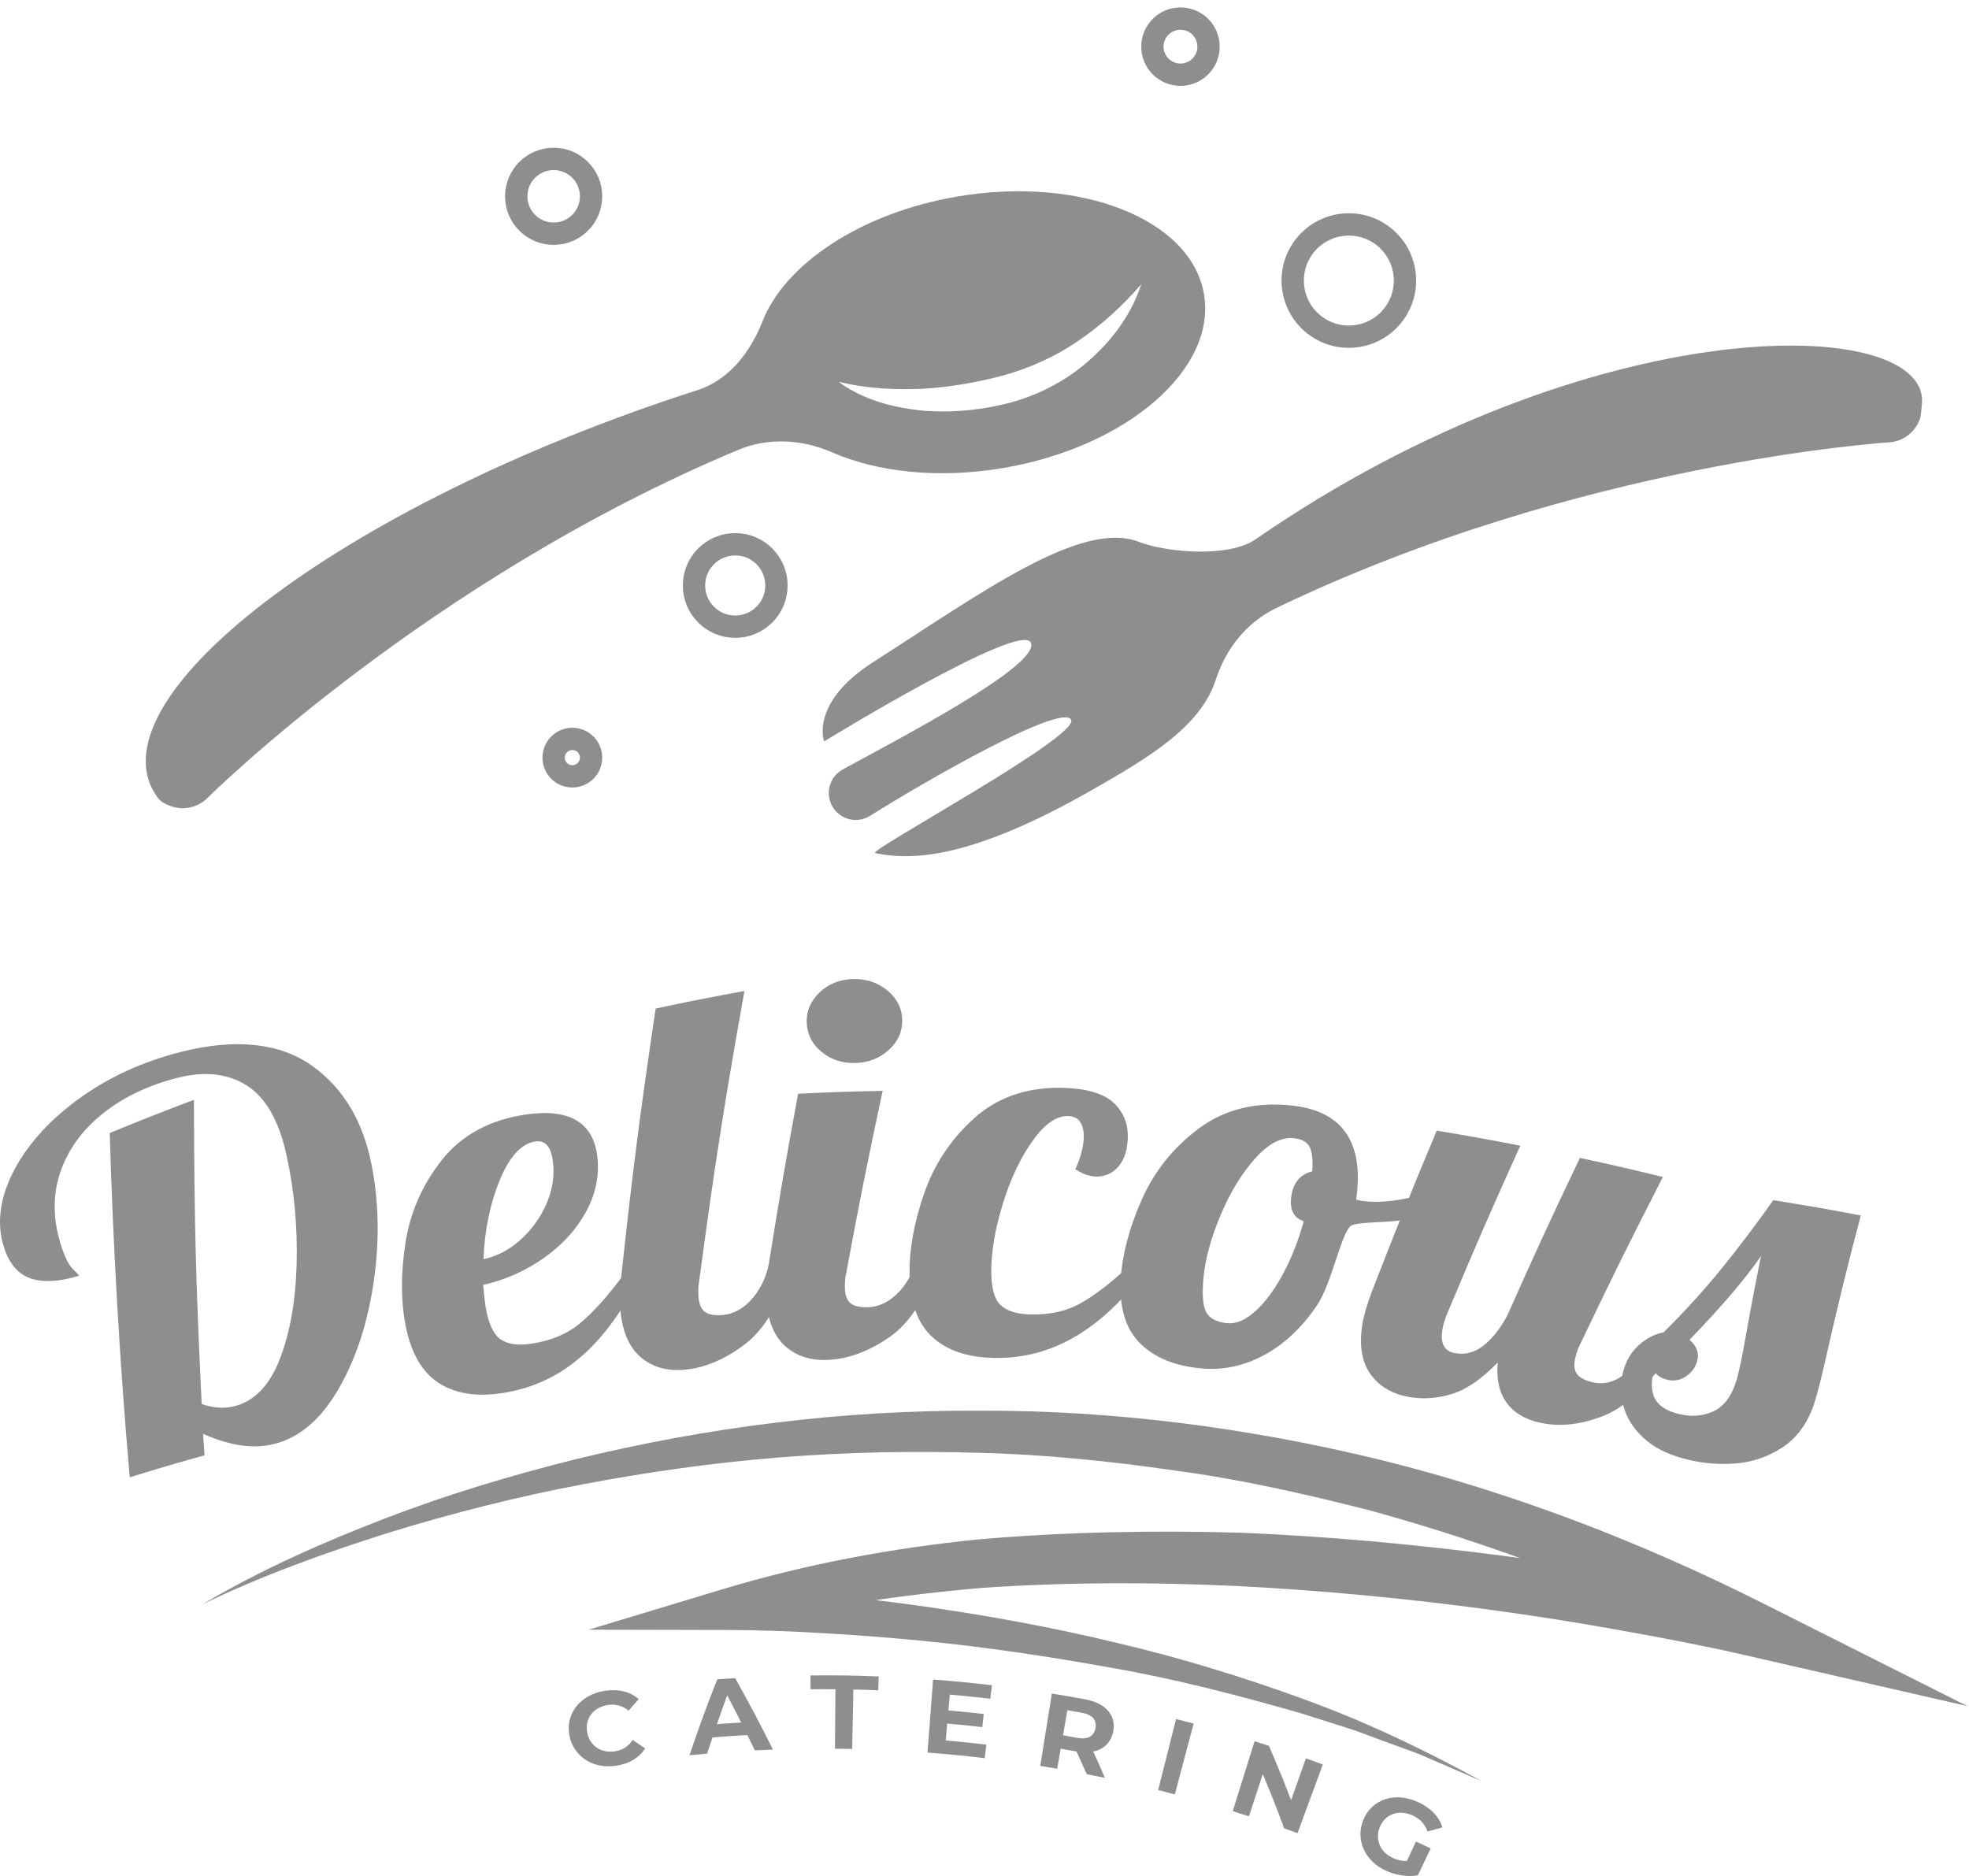 <svg width="106" height="101" viewBox="0 0 106 101" fill="none" xmlns="http://www.w3.org/2000/svg">
<path d="M10.932 77.19C10.963 77.653 10.979 77.885 11.011 78.348C9.395 78.799 8.589 79.035 6.984 79.532C6.448 73.378 6.088 67.175 5.907 60.999C7.709 60.258 8.615 59.9 10.44 59.211C10.458 65.782 10.541 69.059 10.858 75.589C11.491 75.808 12.082 75.846 12.634 75.701C13.719 75.416 14.52 74.572 15.068 73.153C15.615 71.734 15.918 70.031 15.969 68.035C16.02 66.041 15.845 64.08 15.417 62.156C15.013 60.342 14.315 59.103 13.303 58.451C12.291 57.799 11.039 57.651 9.566 58.023C7.967 58.427 6.606 59.085 5.502 59.976C4.396 60.867 3.643 61.926 3.238 63.136C2.834 64.347 2.849 65.622 3.262 66.963C3.468 67.633 3.683 68.079 3.904 68.298C4.125 68.518 4.241 68.646 4.252 68.682C3.211 69 2.356 69.053 1.679 68.834C1 68.614 0.514 68.067 0.224 67.184C-0.178 65.96 -0.044 64.625 0.665 63.188C1.373 61.75 2.534 60.418 4.154 59.221C5.775 58.025 7.665 57.148 9.795 56.617C12.741 55.883 15.102 56.164 16.802 57.379C18.503 58.594 19.555 60.393 20.01 62.737C20.422 64.858 20.43 67.023 20.083 69.23C19.736 71.438 19.093 73.319 18.16 74.886C17.227 76.454 16.109 77.398 14.758 77.738C13.632 78.021 12.368 77.834 10.932 77.19Z" fill="#8e8e91"/>
<path d="M23.655 74.478C22.739 73.906 22.125 72.862 21.83 71.337C21.581 70.053 21.571 68.587 21.823 66.938C22.076 65.29 22.727 63.786 23.796 62.44C24.864 61.096 26.403 60.266 28.373 59.992C30.679 59.671 31.943 60.452 32.155 62.259C32.279 63.313 32.062 64.32 31.523 65.284C30.984 66.249 30.222 67.068 29.24 67.751C28.257 68.435 27.185 68.908 26.01 69.176C26.062 69.743 26.103 70.121 26.134 70.307C26.284 71.224 26.552 71.819 26.934 72.093C27.316 72.368 27.873 72.448 28.609 72.338C29.655 72.182 30.518 71.825 31.207 71.257C31.896 70.688 32.633 69.872 33.435 68.807C33.84 68.761 34.042 68.738 34.446 68.695C32.621 72.418 30.254 74.478 27.133 74.984C25.724 75.213 24.571 75.05 23.655 74.478ZM28.035 66.733C28.641 66.183 29.106 65.535 29.428 64.783C29.75 64.031 29.864 63.271 29.762 62.5C29.66 61.73 29.349 61.378 28.83 61.45C28.082 61.553 27.432 62.251 26.903 63.538C26.374 64.826 26.086 66.245 26.029 67.79C26.762 67.634 27.427 67.282 28.035 66.733Z" fill="#8e8e91"/>
<path d="M34.555 73.118C33.925 72.615 33.541 71.802 33.411 70.672C33.356 70.201 33.363 69.58 33.436 68.809C34.062 63.003 34.434 60.099 35.297 54.296C37.201 53.891 38.157 53.702 40.076 53.352C38.966 59.577 38.48 62.694 37.645 68.93C37.59 69.22 37.577 69.526 37.605 69.847C37.638 70.225 37.755 70.486 37.954 70.63C38.153 70.775 38.468 70.829 38.897 70.796C39.463 70.751 39.972 70.481 40.431 69.983C40.89 69.487 41.207 68.864 41.38 68.112C41.88 68.081 42.131 68.067 42.632 68.04C42.006 70.124 41.168 71.564 40.1 72.372C39.032 73.18 37.965 73.635 36.873 73.739C35.954 73.826 35.185 73.621 34.555 73.118Z" fill="#8e8e91"/>
<path d="M42.273 72.472C41.672 71.937 41.33 71.105 41.258 69.969C41.228 69.497 41.267 68.877 41.38 68.111C41.966 64.417 42.283 62.572 42.966 58.883C44.785 58.795 45.696 58.764 47.517 58.727C46.685 62.611 46.296 64.556 45.572 68.45C45.502 68.737 45.474 69.042 45.485 69.364C45.498 69.743 45.601 70.009 45.793 70.164C45.984 70.318 46.295 70.389 46.725 70.377C47.292 70.362 47.815 70.119 48.299 69.646C48.782 69.174 49.131 68.568 49.343 67.827C49.844 67.822 50.095 67.821 50.596 67.82C49.863 69.868 48.952 71.263 47.845 72.015C46.737 72.768 45.648 73.166 44.553 73.213C43.632 73.252 42.875 73.007 42.273 72.472ZM44.237 56.635C43.729 56.219 43.458 55.701 43.43 55.076C43.402 54.451 43.626 53.905 44.109 53.439C44.592 52.974 45.197 52.729 45.918 52.708C46.639 52.688 47.263 52.896 47.783 53.333C48.302 53.768 48.563 54.301 48.572 54.927C48.58 55.553 48.335 56.086 47.84 56.531C47.346 56.976 46.751 57.207 46.049 57.228C45.348 57.247 44.746 57.051 44.237 56.635Z" fill="#8e8e91"/>
<path d="M50.198 71.987C49.401 71.261 48.984 70.126 48.965 68.571C48.95 67.264 49.204 65.82 49.753 64.243C50.302 62.665 51.207 61.301 52.482 60.167C53.758 59.034 55.397 58.491 57.36 58.57C58.626 58.621 59.516 58.916 60.024 59.44C60.531 59.962 60.757 60.604 60.711 61.36C60.67 62.023 60.483 62.523 60.153 62.864C59.824 63.205 59.425 63.363 58.954 63.339C58.605 63.32 58.253 63.19 57.894 62.946C58.168 62.332 58.319 61.779 58.342 61.287C58.359 60.928 58.299 60.64 58.163 60.425C58.027 60.21 57.812 60.096 57.519 60.084C56.892 60.058 56.245 60.5 55.596 61.41C54.946 62.319 54.415 63.435 54.003 64.754C53.591 66.073 53.383 67.264 53.365 68.325C53.349 69.254 53.507 69.887 53.833 70.225C54.159 70.563 54.691 70.74 55.434 70.763C56.487 70.796 57.398 70.598 58.175 70.161C58.953 69.724 59.822 69.051 60.799 68.145C61.205 68.172 61.407 68.185 61.813 68.214C59.357 71.554 56.667 73.162 53.516 73.105C52.094 73.079 50.994 72.714 50.198 71.987Z" fill="#8e8e91"/>
<path d="M61.372 72.316C60.593 71.539 60.241 70.379 60.338 68.828C60.418 67.542 60.784 66.13 61.459 64.599C62.135 63.068 63.161 61.776 64.55 60.744C65.939 59.712 67.644 59.297 69.62 59.526C72.309 59.839 73.437 61.547 73.012 64.55C73.01 64.561 73.009 64.567 73.008 64.578C73.066 64.605 73.177 64.63 73.34 64.654C74.012 64.75 74.808 64.702 75.738 64.513C76.667 64.326 77.53 64.062 78.33 63.721C78.387 64.043 78.416 64.204 78.474 64.525C77.779 64.999 76.929 65.358 75.922 65.608C74.916 65.859 73.024 65.752 72.714 66C72.193 66.416 71.694 69.12 70.877 70.311C70.06 71.503 69.112 72.385 68.029 72.965C66.946 73.545 65.831 73.779 64.662 73.669C63.243 73.537 62.152 73.093 61.372 72.316ZM67.558 70.609C68.085 70.144 68.579 69.486 69.043 68.634C69.506 67.782 69.889 66.823 70.187 65.751C69.655 65.571 69.428 65.143 69.509 64.466C69.601 63.694 69.978 63.223 70.647 63.058C70.683 62.432 70.633 61.991 70.497 61.736C70.36 61.48 70.084 61.327 69.668 61.278C68.982 61.197 68.263 61.575 67.529 62.413C66.794 63.25 66.175 64.285 65.67 65.512C65.165 66.74 64.876 67.837 64.788 68.8C64.705 69.706 64.757 70.323 64.943 70.655C65.129 70.987 65.503 71.179 66.068 71.236C66.537 71.284 67.031 71.075 67.558 70.609Z" fill="#8e8e91"/>
<path d="M73.801 74.009C73.323 73.359 73.164 72.474 73.333 71.348C73.403 70.88 73.572 70.282 73.844 69.557C75.197 66.07 75.896 64.332 77.344 60.871C79.148 61.169 80.048 61.331 81.845 61.68C80.208 65.301 79.417 67.121 77.886 70.774C77.777 71.043 77.701 71.299 77.657 71.542C77.52 72.307 77.742 72.741 78.322 72.848C78.863 72.949 79.367 72.818 79.841 72.457C80.314 72.095 80.745 71.558 81.134 70.844C82.654 67.426 83.438 65.724 85.053 62.338C86.844 62.724 87.737 62.929 89.52 63.366C87.708 66.903 86.829 68.682 85.121 72.256C84.98 72.515 84.874 72.802 84.801 73.116C84.716 73.486 84.748 73.77 84.894 73.969C85.04 74.168 85.324 74.317 85.746 74.417C86.283 74.545 86.8 74.437 87.305 74.093C87.808 73.749 88.27 73.241 88.69 72.565C89.18 72.689 89.425 72.753 89.914 72.882C88.674 74.673 87.463 75.794 86.257 76.251C85.052 76.708 83.941 76.823 82.903 76.593C82.091 76.413 81.492 76.053 81.1 75.507C80.707 74.961 80.549 74.244 80.629 73.351C79.767 74.241 78.951 74.805 78.167 75.045C77.383 75.284 76.624 75.34 75.883 75.213C74.97 75.057 74.279 74.659 73.801 74.009Z" fill="#8e8e91"/>
<path d="M88.454 77.391C87.921 76.889 87.57 76.331 87.402 75.712C87.234 75.094 87.22 74.49 87.366 73.901C87.517 73.294 87.798 72.802 88.213 72.427C88.627 72.053 89.076 71.82 89.559 71.729C90.654 70.642 91.674 69.527 92.612 68.378C93.549 67.229 94.5 65.974 95.465 64.613C97.349 64.914 98.292 65.079 100.177 65.437C99.547 67.782 98.918 70.342 98.296 73.103C98.045 74.215 97.841 75.018 97.684 75.505C97.331 76.606 96.745 77.412 95.941 77.933C95.135 78.454 94.265 78.742 93.323 78.796C92.381 78.852 91.475 78.757 90.596 78.513C89.697 78.264 88.985 77.893 88.454 77.391ZM92.222 75.989C92.811 75.724 93.239 75.148 93.498 74.256C93.656 73.71 93.81 72.913 93.987 71.911C94.36 69.8 94.659 68.347 94.803 67.62C93.907 68.921 92.611 70.415 90.957 72.129C91.347 72.47 91.483 72.851 91.367 73.272C91.272 73.62 91.065 73.897 90.751 74.106C90.435 74.315 90.097 74.371 89.731 74.274C89.328 74.167 89.099 73.981 89.045 73.712C88.874 74.373 88.887 74.895 89.083 75.279C89.278 75.663 89.678 75.935 90.287 76.101C90.989 76.291 91.632 76.254 92.222 75.989Z" fill="#8e8e91"/>
<path d="M10.875 86.383C13.982 84.546 17.298 83.067 20.676 81.768C24.055 80.462 27.535 79.422 31.058 78.543C38.111 76.828 45.39 75.909 52.687 75.946C59.986 75.915 67.287 76.876 74.389 78.611C81.489 80.377 88.358 83.023 94.886 86.305L105.914 91.85L93.854 89.086C91.663 88.584 89.388 88.152 87.137 87.754C84.881 87.345 82.613 86.989 80.34 86.68C75.794 86.058 71.225 85.626 66.651 85.388C62.077 85.173 57.499 85.172 52.946 85.479C48.405 85.873 43.892 86.514 39.515 87.706L39.197 85.52C42.774 85.64 46.257 85.992 49.753 86.486C53.239 86.987 56.706 87.617 60.125 88.446C63.55 89.248 66.921 90.285 70.219 91.489C73.523 92.687 76.698 94.208 79.762 95.889L77.355 94.849C76.953 94.681 76.56 94.492 76.15 94.341L74.92 93.892C74.097 93.605 73.295 93.267 72.463 93.005L69.973 92.219C66.628 91.262 63.264 90.385 59.839 89.789C56.421 89.173 52.986 88.657 49.533 88.323C47.806 88.158 46.078 88.02 44.349 87.927C42.626 87.819 40.877 87.757 39.186 87.753L31.691 87.736L38.867 85.568C43.397 84.2 48.048 83.336 52.725 82.871C57.405 82.468 62.095 82.383 66.773 82.515C71.448 82.706 76.104 83.135 80.735 83.734C85.374 84.348 89.953 85.103 94.558 86.183L93.526 88.964C87.206 85.716 80.541 83.182 73.698 81.301C70.259 80.429 66.79 79.638 63.267 79.17C59.753 78.662 56.209 78.297 52.65 78.212C49.094 78.108 45.526 78.179 41.97 78.462C38.413 78.745 34.872 79.247 31.357 79.913C27.842 80.578 24.363 81.457 20.933 82.513C17.515 83.596 14.118 84.807 10.875 86.383Z" fill="#8e8e91"/>
<path d="M103.459 21.82C104.09 16.899 85.825 16.434 67.577 29.045C66.18 30.01 62.875 29.775 61.289 29.165C58.198 27.975 52.778 31.953 47.013 35.641C43.578 37.837 44.367 39.914 44.367 39.914C44.367 39.914 55.005 33.388 55.499 34.606C55.994 35.826 48.37 39.782 45.368 41.425C44.755 41.761 44.472 42.487 44.693 43.151L44.694 43.154C44.99 44.044 46.042 44.42 46.837 43.922C50.104 41.875 57.162 37.859 57.661 38.746C58.16 39.633 46.657 45.825 47.117 45.925C49.302 46.396 52.589 46.061 58.741 42.556C61.82 40.802 64.633 39.135 65.451 36.594C65.989 34.922 67.124 33.496 68.706 32.734C84.999 24.902 101.465 23.829 101.683 23.816C102.445 23.771 103.075 23.282 103.334 22.615C103.43 22.37 103.424 22.098 103.459 21.82Z" fill="#8e8e91"/>
<path d="M64.816 15.838C64.13 11.802 58.183 9.449 51.533 10.581C46.341 11.464 42.264 14.211 41.052 17.294C40.404 18.945 39.251 20.455 37.563 20.998C18.056 27.266 4.669 37.821 8.502 42.958C8.669 43.182 8.932 43.3 9.178 43.392C9.849 43.641 10.633 43.495 11.173 42.955C11.327 42.8 23.064 31.201 39.74 24.22C41.364 23.54 43.184 23.649 44.798 24.354C47.24 25.419 50.531 25.788 54.02 25.194C60.67 24.062 65.503 19.873 64.816 15.838ZM58.778 19.275C57.578 20.386 56.08 21.202 54.483 21.65C52.921 22.075 51.277 22.238 49.659 22.105C48.054 21.945 46.428 21.51 45.141 20.552C46.674 20.931 48.192 20.988 49.684 20.931C51.178 20.839 52.645 20.582 54.086 20.193C55.478 19.791 56.823 19.197 58.045 18.352C59.275 17.518 60.406 16.497 61.44 15.302C60.949 16.819 59.985 18.181 58.778 19.275Z" fill="#8e8e91"/>
<path d="M39.581 33.739C40.806 33.739 41.8 32.746 41.8 31.52C41.8 30.294 40.806 29.301 39.581 29.301C38.355 29.301 37.361 30.294 37.361 31.52C37.361 32.746 38.355 33.739 39.581 33.739Z" stroke="#8e8e91" stroke-width="1.202" stroke-miterlimit="10"/>
<path d="M75.636 15.104C75.636 16.773 74.283 18.126 72.614 18.126C70.945 18.126 69.592 16.773 69.592 15.104C69.592 13.435 70.945 12.082 72.614 12.082C74.283 12.082 75.636 13.435 75.636 15.104Z" stroke="#8e8e91" stroke-width="1.202" stroke-miterlimit="10"/>
<path d="M29.805 12.583C30.918 12.583 31.82 11.681 31.82 10.569C31.82 9.456 30.918 8.555 29.805 8.555C28.693 8.555 27.791 9.456 27.791 10.569C27.791 11.681 28.693 12.583 29.805 12.583Z" stroke="#8e8e91" stroke-width="1.202" stroke-miterlimit="10"/>
<path d="M63.55 4.021C64.384 4.021 65.06 3.345 65.06 2.511C65.06 1.676 64.384 1 63.55 1C62.715 1 62.039 1.676 62.039 2.511C62.039 3.345 62.715 4.021 63.55 4.021Z" stroke="#8e8e91" stroke-width="1.202" stroke-miterlimit="10"/>
<path d="M31.819 40.788C31.819 41.345 31.368 41.795 30.812 41.795C30.255 41.795 29.805 41.345 29.805 40.788C29.805 40.232 30.255 39.781 30.812 39.781C31.368 39.781 31.819 40.232 31.819 40.788Z" stroke="#8e8e91" stroke-width="1.202" stroke-miterlimit="10"/>
<path d="M33.175 95.06C32.868 95.107 32.574 95.104 32.294 95.049C32.013 94.995 31.761 94.895 31.534 94.747C31.307 94.599 31.117 94.415 30.963 94.191C30.809 93.967 30.704 93.709 30.651 93.418C30.598 93.126 30.604 92.847 30.672 92.584C30.74 92.319 30.86 92.078 31.032 91.861C31.205 91.645 31.421 91.464 31.681 91.319C31.94 91.175 32.235 91.078 32.563 91.027C32.928 90.971 33.267 90.983 33.577 91.058C33.888 91.134 34.158 91.274 34.386 91.475C34.166 91.722 34.057 91.846 33.84 92.094C33.677 91.962 33.502 91.869 33.317 91.819C33.132 91.767 32.935 91.758 32.729 91.789C32.534 91.819 32.36 91.877 32.208 91.962C32.055 92.047 31.928 92.155 31.828 92.287C31.728 92.417 31.659 92.564 31.62 92.727C31.581 92.889 31.577 93.063 31.608 93.248C31.64 93.434 31.701 93.596 31.791 93.737C31.88 93.879 31.992 93.995 32.126 94.087C32.26 94.179 32.41 94.242 32.577 94.276C32.744 94.31 32.921 94.313 33.11 94.284C33.309 94.254 33.487 94.188 33.646 94.088C33.804 93.987 33.941 93.849 34.059 93.674C34.33 93.855 34.464 93.946 34.732 94.129C34.569 94.381 34.357 94.586 34.093 94.744C33.83 94.901 33.524 95.007 33.175 95.06Z" fill="#8e8e91"/>
<path d="M37.117 94.495C37.677 92.855 37.975 92.038 38.612 90.409C38.998 90.381 39.191 90.368 39.577 90.344C40.428 91.872 40.835 92.642 41.611 94.192C41.222 94.206 41.027 94.214 40.637 94.234C39.981 92.873 39.639 92.196 38.928 90.85C39.081 90.839 39.158 90.834 39.311 90.824C38.786 92.254 38.537 92.971 38.066 94.409C37.687 94.44 37.497 94.458 37.117 94.495ZM37.937 93.571C38.012 93.287 38.051 93.144 38.129 92.86C38.97 92.79 39.391 92.761 40.232 92.715C40.35 92.986 40.409 93.122 40.525 93.393C39.49 93.447 38.972 93.482 37.937 93.571Z" fill="#8e8e91"/>
<path d="M44.949 94.143C44.959 92.863 44.964 92.223 44.975 90.944C44.44 90.939 44.173 90.939 43.637 90.944C43.635 90.647 43.633 90.498 43.631 90.2C45.103 90.187 45.838 90.198 47.305 90.254C47.294 90.551 47.288 90.7 47.277 90.998C46.743 90.977 46.476 90.969 45.942 90.958C45.915 92.237 45.902 92.877 45.876 94.157C45.504 94.149 45.319 94.146 44.949 94.143Z" fill="#8e8e91"/>
<path d="M50.912 93.7C51.788 93.777 52.225 93.822 53.098 93.926C53.063 94.217 53.046 94.362 53.011 94.653C51.782 94.508 51.166 94.448 49.932 94.354C50.05 92.781 50.111 91.995 50.231 90.422C51.5 90.519 52.134 90.58 53.398 90.728C53.364 91.019 53.346 91.164 53.313 91.455C52.442 91.353 52.005 91.308 51.132 91.231C51.044 92.218 51 92.712 50.912 93.7ZM50.985 92.077C51.777 92.146 52.172 92.186 52.961 92.276C52.928 92.559 52.912 92.7 52.88 92.982C52.099 92.892 51.707 92.853 50.923 92.784C50.948 92.501 50.961 92.36 50.985 92.077Z" fill="#8e8e91"/>
<path d="M56.002 95.07C56.251 93.512 56.376 92.734 56.626 91.176C57.345 91.291 57.704 91.353 58.422 91.485C58.793 91.554 59.101 91.672 59.346 91.837C59.59 92.002 59.763 92.205 59.864 92.444C59.965 92.683 59.984 92.949 59.924 93.238C59.864 93.525 59.741 93.758 59.558 93.936C59.373 94.115 59.142 94.234 58.861 94.293C58.581 94.353 58.263 94.349 57.906 94.284C57.42 94.195 57.177 94.152 56.69 94.07C56.881 93.94 56.976 93.875 57.169 93.746C57.067 94.337 57.016 94.632 56.914 95.222C56.55 95.159 56.367 95.128 56.002 95.07ZM57.153 93.845C57.017 93.648 56.949 93.55 56.81 93.353C57.281 93.431 57.516 93.473 57.986 93.559C58.274 93.612 58.5 93.592 58.665 93.501C58.83 93.408 58.933 93.257 58.975 93.047C59.016 92.834 58.977 92.653 58.857 92.507C58.735 92.362 58.528 92.261 58.235 92.207C57.757 92.119 57.517 92.078 57.038 91.997C57.236 91.855 57.335 91.783 57.535 91.642C57.382 92.523 57.305 92.964 57.153 93.845ZM58.503 95.515C58.221 94.876 58.076 94.557 57.777 93.922C58.173 93.993 58.371 94.031 58.767 94.109C59.062 94.749 59.205 95.07 59.483 95.713C59.092 95.631 58.896 95.591 58.503 95.515Z" fill="#8e8e91"/>
<path d="M62.35 96.371C62.734 94.841 62.927 94.076 63.312 92.547C63.691 92.642 63.88 92.691 64.258 92.791C63.853 94.317 63.651 95.079 63.247 96.604C62.889 96.507 62.709 96.462 62.35 96.371Z" fill="#8e8e91"/>
<path d="M66.363 97.506C66.834 96 67.069 95.248 67.54 93.742C67.849 93.839 68.004 93.888 68.311 93.988C68.911 95.376 69.19 96.073 69.712 97.467C69.569 97.415 69.498 97.39 69.355 97.339C69.734 96.269 69.924 95.734 70.304 94.663C70.668 94.793 70.851 94.858 71.214 94.992C70.668 96.472 70.396 97.212 69.85 98.692C69.564 98.587 69.421 98.534 69.132 98.432C68.618 97.043 68.342 96.349 67.751 94.967C67.898 95.014 67.972 95.038 68.119 95.086C67.766 96.166 67.59 96.706 67.238 97.785C66.888 97.671 66.713 97.615 66.363 97.506Z" fill="#8e8e91"/>
<path d="M74.635 100.722C74.344 100.591 74.097 100.427 73.891 100.229C73.686 100.031 73.528 99.808 73.417 99.561C73.305 99.314 73.246 99.055 73.239 98.784C73.232 98.512 73.285 98.239 73.399 97.965C73.512 97.691 73.669 97.461 73.869 97.277C74.069 97.092 74.301 96.955 74.566 96.867C74.83 96.78 75.113 96.746 75.412 96.768C75.711 96.79 76.018 96.871 76.328 97.012C76.672 97.167 76.956 97.362 77.181 97.596C77.405 97.828 77.561 98.09 77.651 98.379C77.331 98.466 77.171 98.51 76.854 98.6C76.78 98.399 76.676 98.227 76.543 98.085C76.41 97.943 76.246 97.828 76.052 97.74C75.865 97.656 75.683 97.607 75.505 97.593C75.327 97.58 75.158 97.601 75.002 97.655C74.845 97.709 74.706 97.795 74.585 97.91C74.463 98.026 74.366 98.17 74.292 98.342C74.219 98.511 74.183 98.679 74.181 98.846C74.179 99.013 74.21 99.173 74.273 99.325C74.336 99.478 74.43 99.614 74.553 99.734C74.676 99.854 74.826 99.954 75.003 100.034C75.173 100.111 75.35 100.159 75.535 100.181C75.721 100.203 75.918 100.185 76.129 100.131C76.213 100.461 76.254 100.626 76.333 100.956C76.064 101.007 75.78 101.01 75.479 100.965C75.178 100.922 74.897 100.841 74.635 100.722ZM75.603 100.484C75.852 99.945 75.977 99.677 76.226 99.139C76.545 99.287 76.704 99.362 77.022 99.513C76.746 100.09 76.608 100.379 76.332 100.956C76.042 100.766 75.896 100.672 75.603 100.484Z" fill="#8e8e91"/>
</svg>
